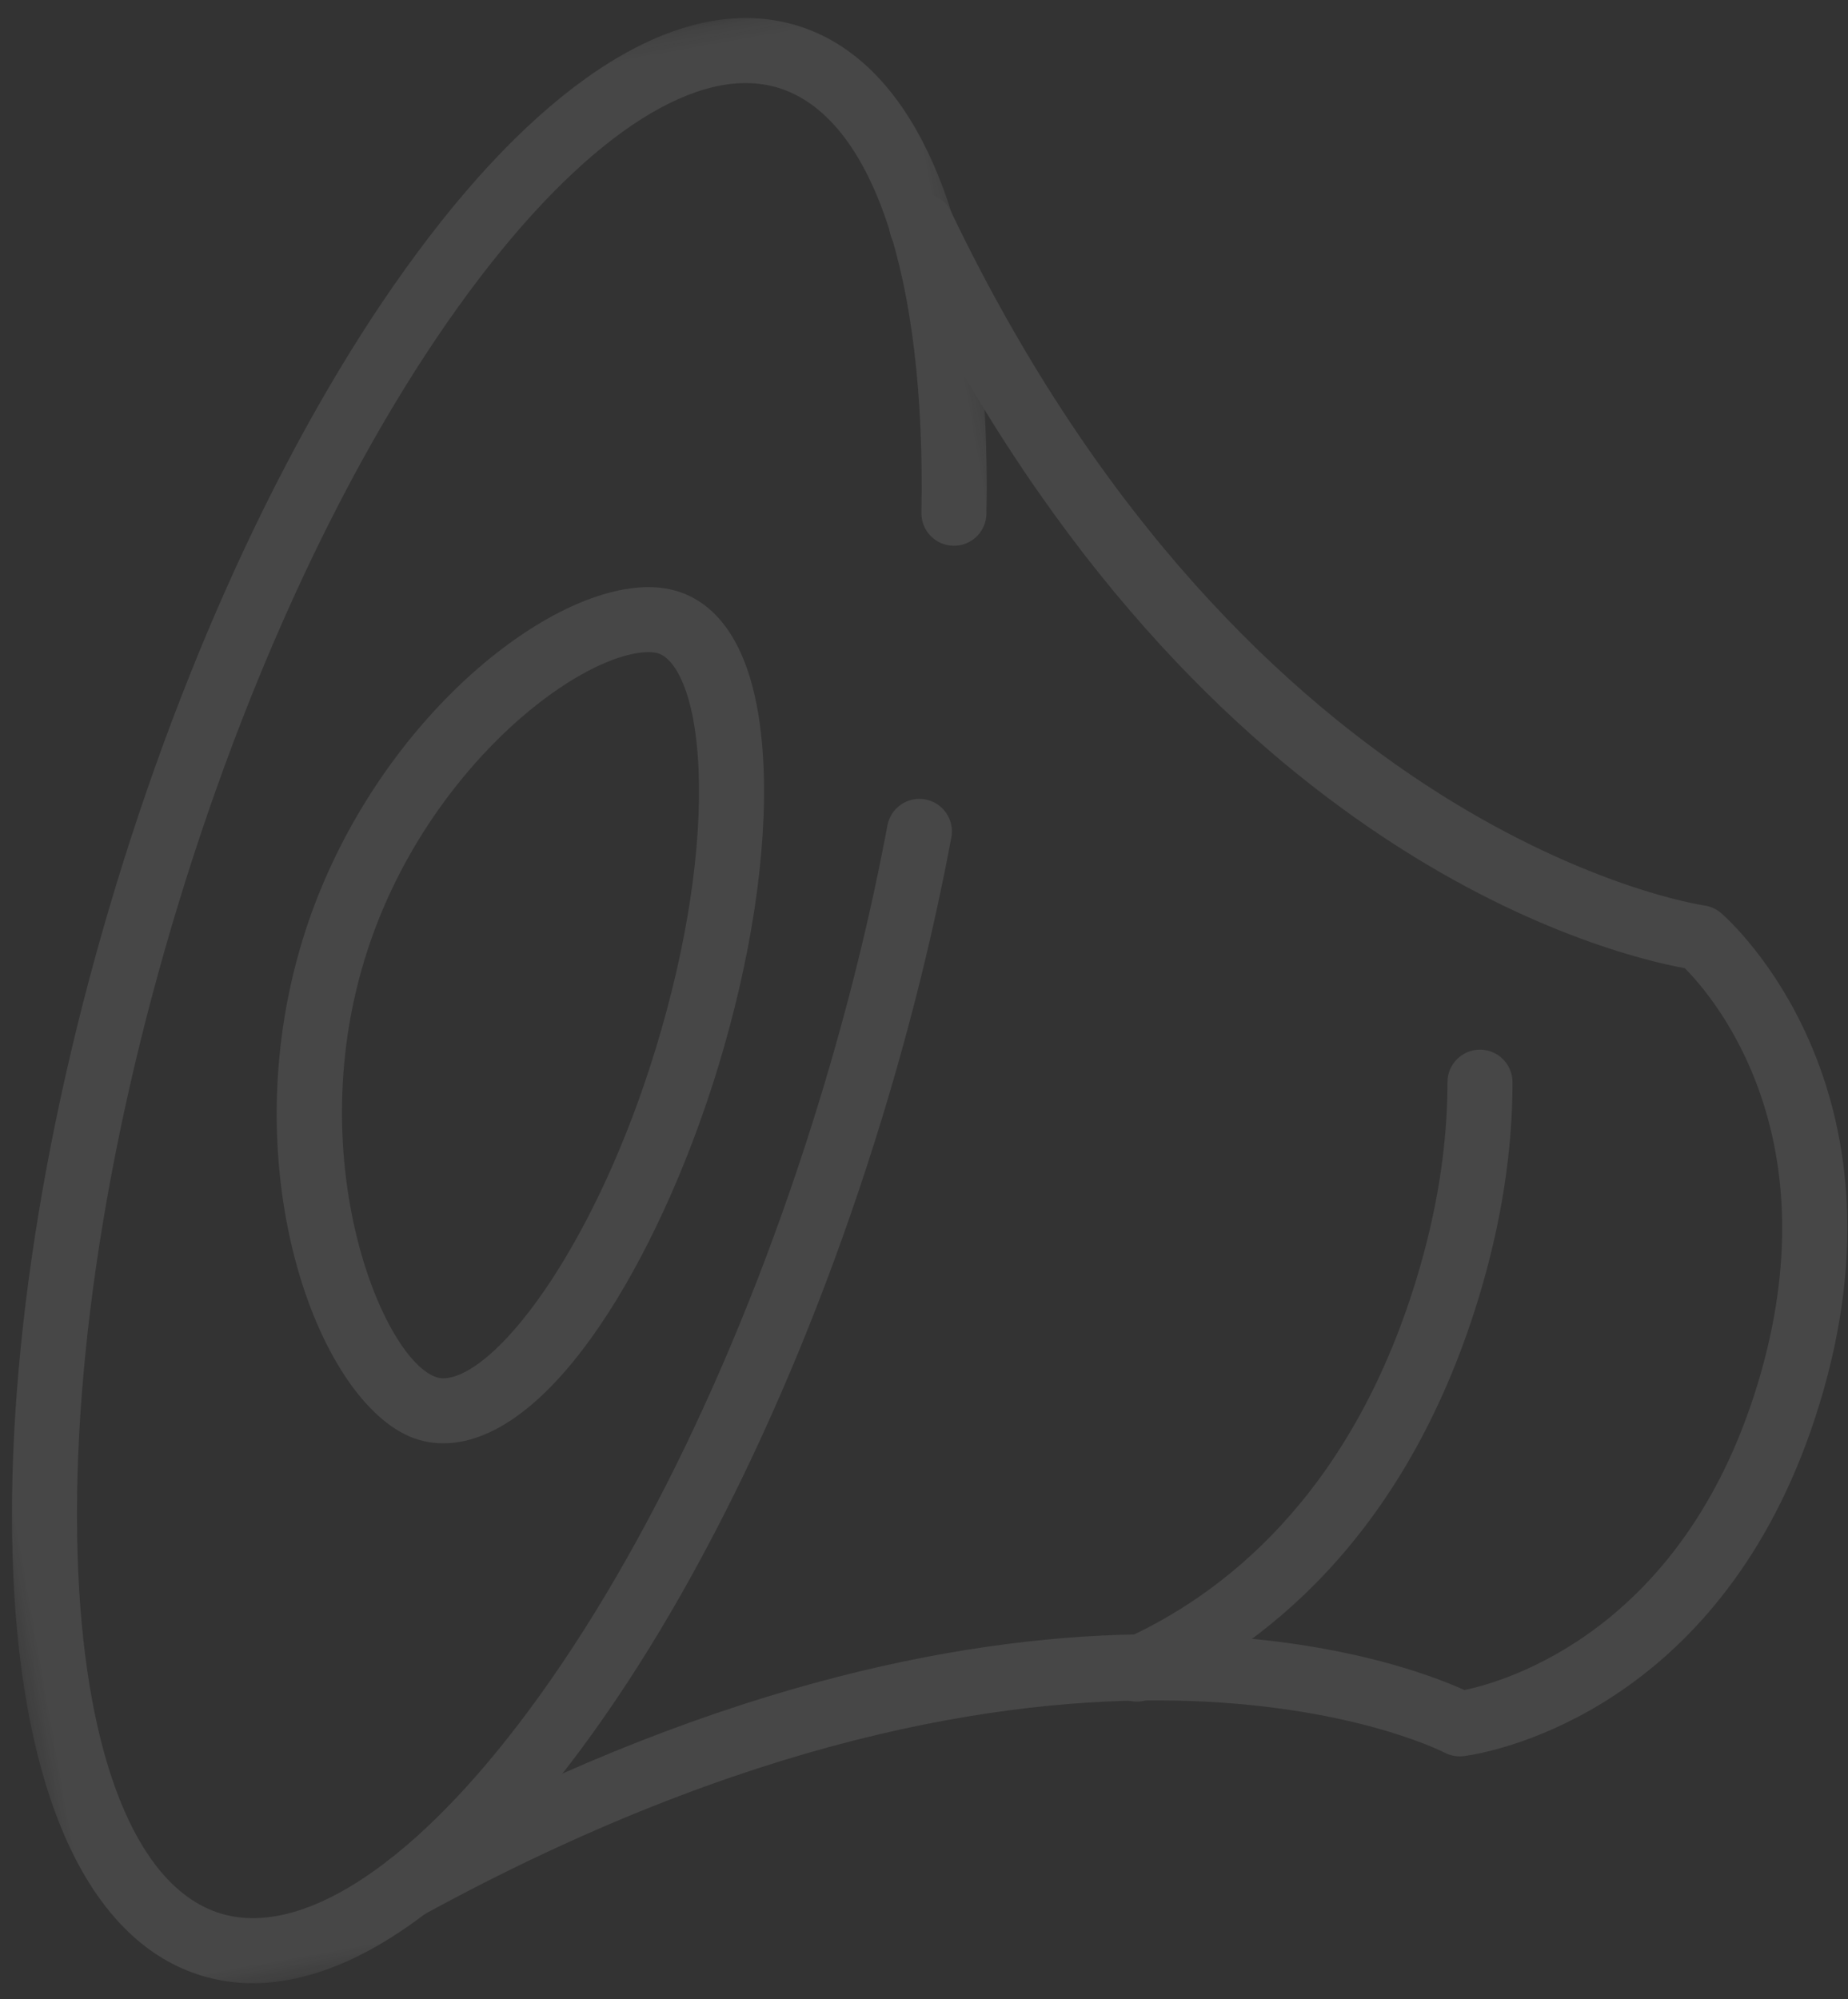 <?xml version="1.0" encoding="UTF-8"?>
<svg width="98px" height="106px" viewBox="0 0 98 106" version="1.1" xmlns="http://www.w3.org/2000/svg" xmlns:xlink="http://www.w3.org/1999/xlink">
    <rect x="0" y="0" width="98" height="106" fill="#333333" stroke="none"/>
    <!-- Generator: Sketch 49.2 (51160) - http://www.bohemiancoding.com/sketch -->
    <title>Page 1</title>
    <desc>Created with Sketch.</desc>
    <defs>
        <polygon id="path-1" points="0.314 0.228 62.62 0.228 62.62 98.621 31.467 98.621 0.314 98.621"></polygon>
    </defs>
    <g id="HD-Desktop-1920---1440-px" stroke="none" stroke-width="1" fill="none" fill-rule="evenodd" opacity="0.1">
        <g id="HD-Desktop_EDU-Today" transform="translate(-1432, -499)">
            <g id="Page-1" transform="translate(1476.863, 548.583) scale(-1, 1) rotate(10) translate(-1476.863, -548.583) translate(1426.863, 498.928)">
                <g id="Group-3" transform="translate(37.241, 0.461)">
                    <mask id="mask-2" fill="white">
                        <use xlink:href="#path-1"></use>
                    </mask>
                    <g id="Clip-2"></g>
                    <path d="M51.561,98.621 C46.814,98.621 41.035,95.654 34.803,89.928 C26.887,82.657 18.984,71.693 12.549,59.058 C10.19,54.427 8.107,49.718 6.357,45.062 C6.022,44.17 6.473,43.176 7.364,42.841 C8.254,42.506 9.249,42.956 9.585,43.848 C11.29,48.385 13.321,52.975 15.621,57.492 C21.874,69.771 29.516,80.388 37.136,87.39 C44.232,93.908 50.536,96.506 54.433,94.523 C58.33,92.539 59.935,85.91 58.836,76.338 C57.655,66.057 53.561,53.634 47.307,41.356 C41.055,29.078 33.414,18.461 25.793,11.459 C18.698,4.941 12.392,2.341 8.497,4.325 C3.843,6.697 2.509,15.483 4.93,27.83 C5.112,28.763 4.504,29.669 3.569,29.852 C2.636,30.037 1.729,29.427 1.546,28.492 C-1.229,14.339 0.734,4.41 6.932,1.252 C12.265,-1.462 19.79,1.261 28.126,8.92 C36.042,16.192 43.945,27.156 50.38,39.79 C56.815,52.426 61.034,65.266 62.262,75.945 C63.553,87.192 61.329,94.881 55.998,97.596 C54.652,98.281 53.165,98.621 51.561,98.621" id="Fill-1" fill="#FEFEFE" mask="url(#mask-2)"></path>
                </g>
                <path d="M58.377,33.006 C57.889,33.006 57.476,33.08 57.214,33.215 C56.398,33.629 55.636,35.556 56.17,39.621 C56.714,43.762 58.42,48.806 60.976,53.823 C65.785,63.269 71.91,69.115 74.827,69.115 C75.062,69.115 75.26,69.073 75.431,68.986 C78.053,67.65 80.531,56.639 75.365,46.495 C70.943,37.81 62.513,33.006 58.377,33.006 M74.827,72.563 C69.177,72.563 62.256,63.938 57.903,55.388 C55.174,50.031 53.345,44.59 52.751,40.07 C51.892,33.521 53.852,31.057 55.648,30.142 C56.409,29.755 57.327,29.558 58.377,29.558 C64.26,29.558 73.603,35.435 78.438,44.93 C84.329,56.498 81.78,69.622 76.996,72.059 C76.338,72.393 75.607,72.563 74.827,72.563" id="Fill-4" fill="#FEFEFE"></path>
                <g id="Group-8" transform="translate(0, 11.496)" fill="#FEFEFE">
                    <path d="M24.896,86.73 C22.51,86.73 10.79,85.972 3.477,71.612 C-4.524,55.903 3.74,45.502 4.096,45.067 C4.308,44.806 4.594,44.614 4.914,44.512 C5.14,44.441 27.947,36.791 37.852,1.354 C38.109,0.437 39.062,-0.097 39.977,0.157 C40.894,0.414 41.43,1.365 41.174,2.282 C31.479,36.967 10.285,46.214 6.498,47.612 C5.231,49.434 0.307,57.79 6.549,70.047 C12.74,82.204 22.439,83.21 24.655,83.277 C27.923,81.035 46.481,70.094 82.2,82.165 C83.103,82.469 83.587,83.447 83.282,84.35 C82.978,85.251 81.998,85.737 81.097,85.431 C44.115,72.937 26.446,86.224 26.272,86.359 C25.996,86.574 25.66,86.701 25.311,86.721 C25.263,86.723 25.12,86.73 24.896,86.73" id="Fill-6"></path>
                </g>
                <path d="M41.576,92.386 C41.437,92.386 41.295,92.369 41.153,92.333 C35.012,90.786 26.413,86.429 20.317,74.461 C18.453,70.801 17.184,67.104 16.546,63.472 C16.382,62.534 17.008,61.64 17.946,61.476 C18.879,61.308 19.778,61.939 19.942,62.875 C20.521,66.17 21.68,69.541 23.389,72.896 C28.897,83.71 36.548,87.617 41.996,88.99 C42.919,89.222 43.479,90.159 43.246,91.083 C43.05,91.865 42.347,92.386 41.576,92.386" id="Fill-9" fill="#FEFEFE"></path>
            </g>
        </g>
    </g>
</svg>